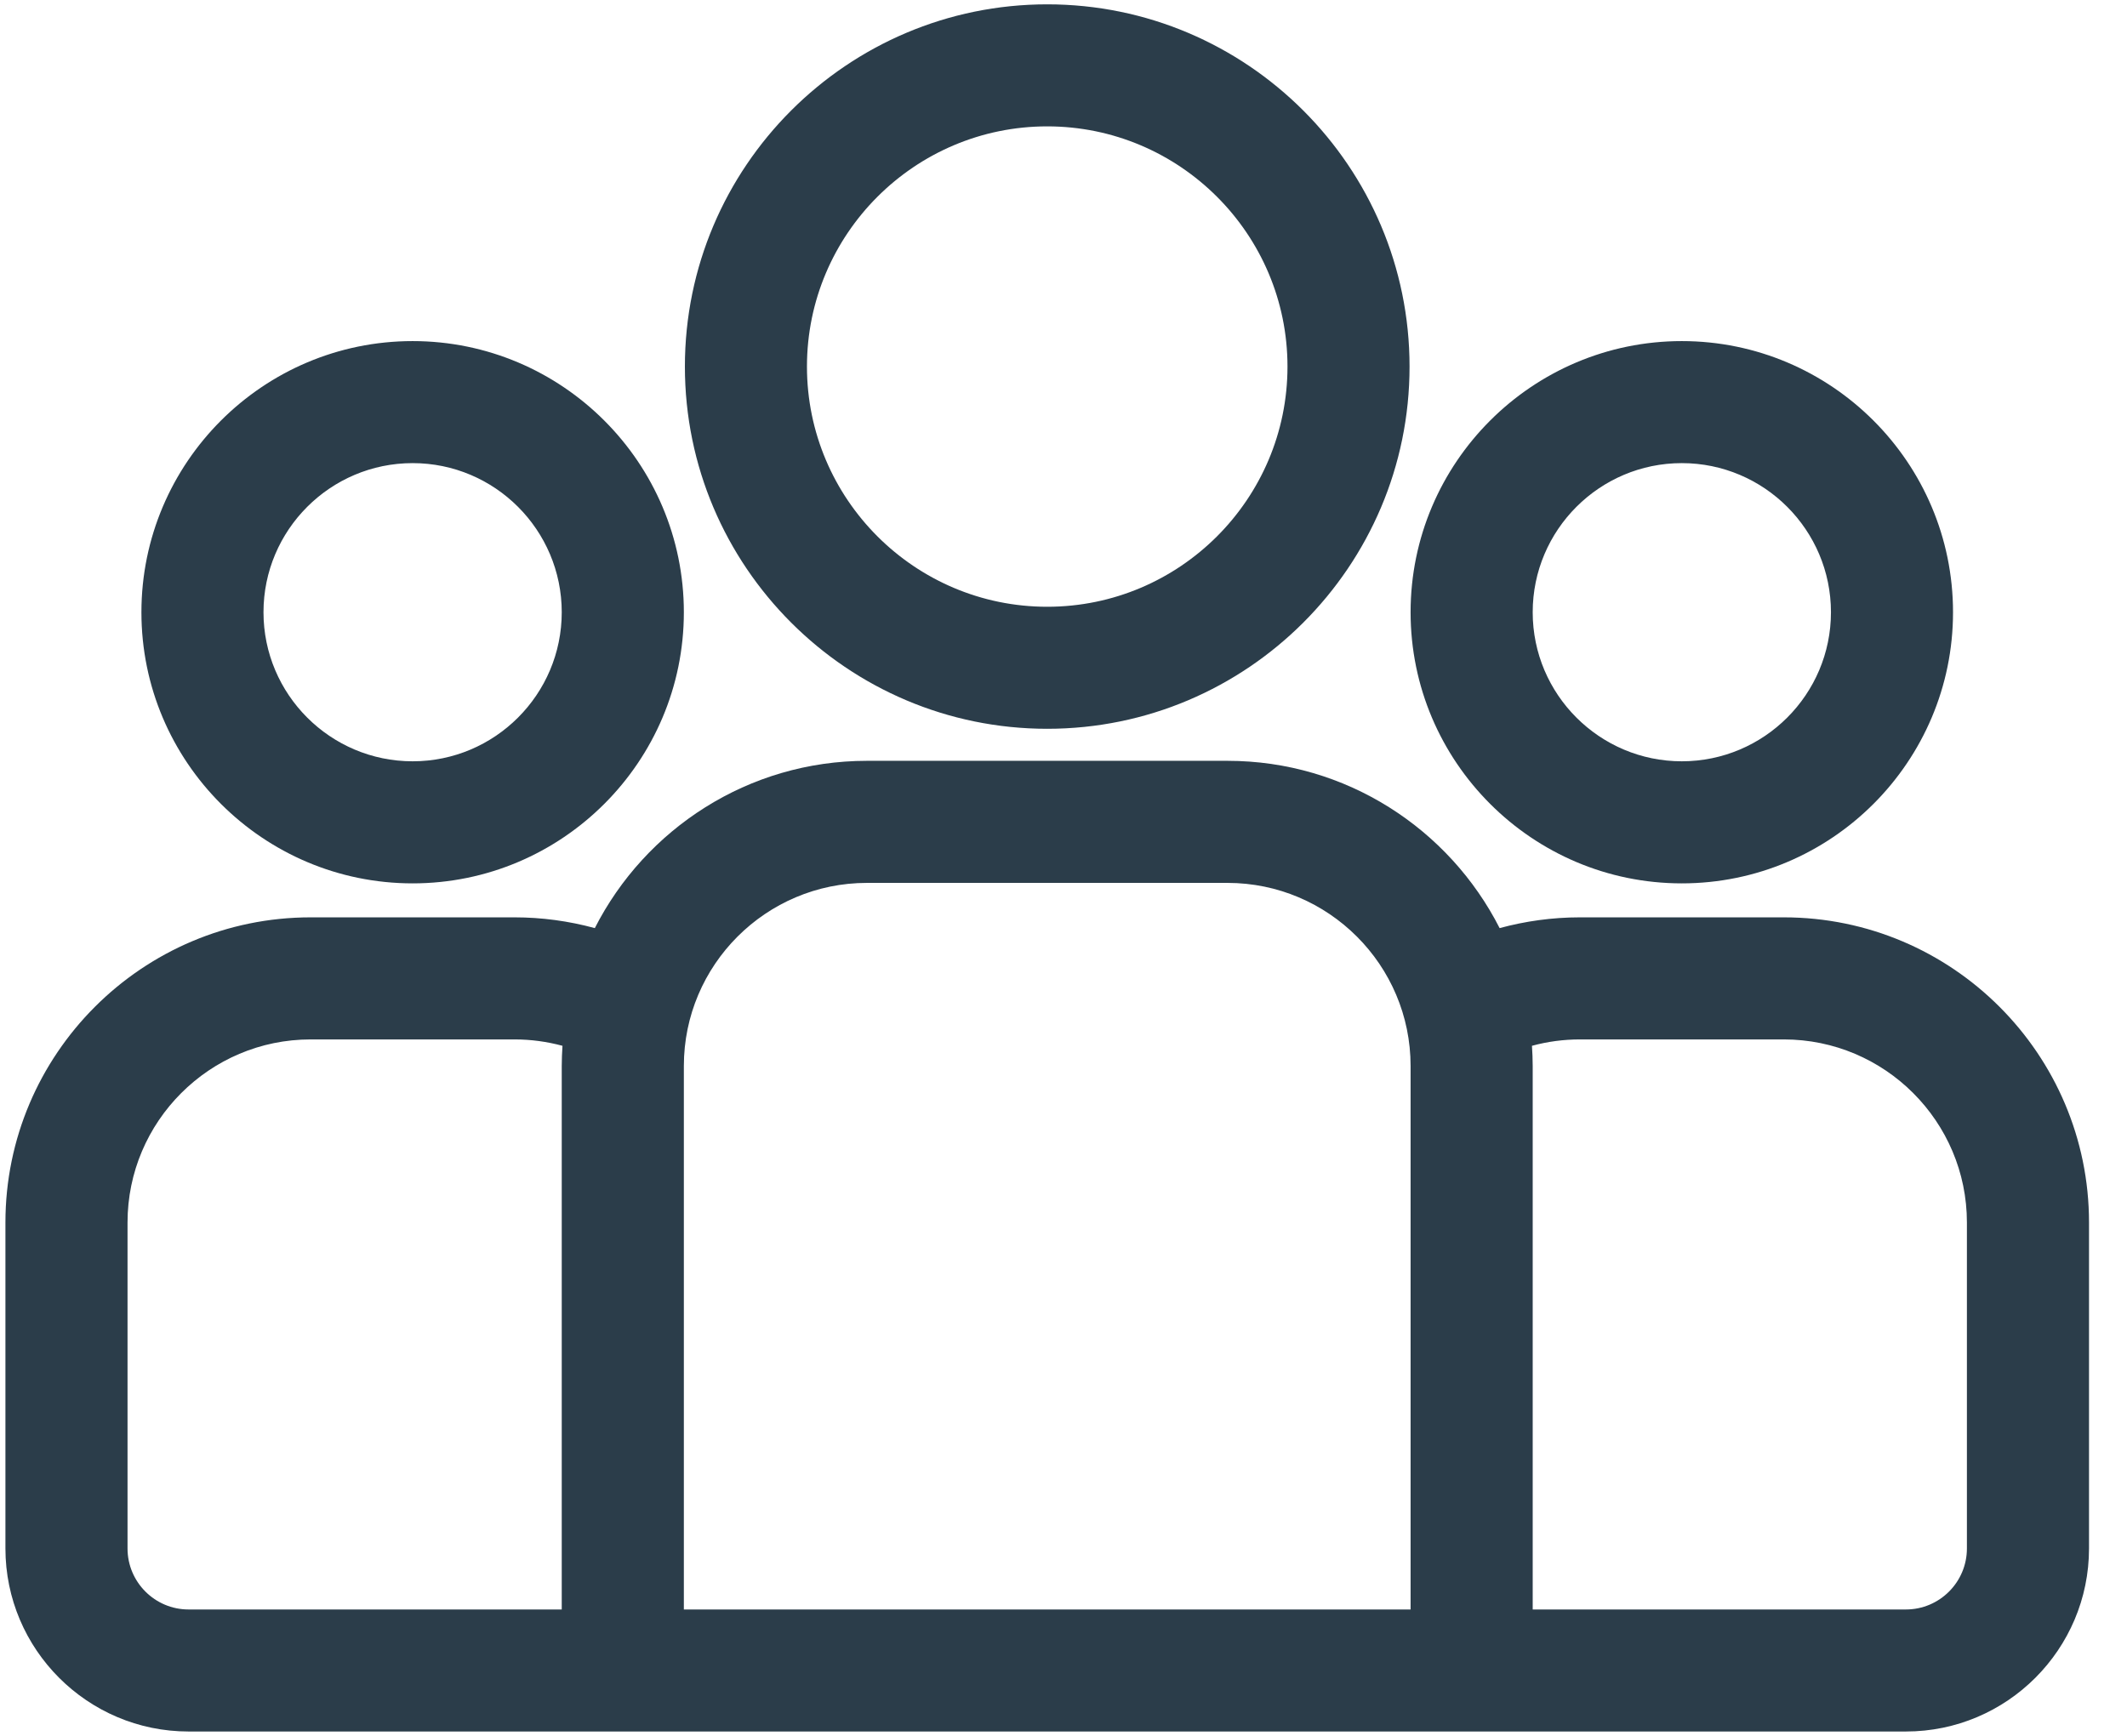 <svg width="49" height="40" viewBox="0 0 49 40" fill="none" xmlns="http://www.w3.org/2000/svg">
<path d="M41.094 21.139H36.395C35.756 21.139 35.137 21.227 34.547 21.387C33.385 19.102 31.012 17.532 28.278 17.532H19.972C17.238 17.532 14.865 19.102 13.703 21.387C13.101 21.223 12.479 21.139 11.855 21.139H7.156C3.279 21.139 0.125 24.293 0.125 28.171V35.681C0.125 38.008 2.018 39.9 4.344 39.9H43.906C46.233 39.9 48.125 38.008 48.125 35.681V28.171C48.125 24.293 44.971 21.139 41.094 21.139ZM12.941 24.564V37.088H4.344C3.568 37.088 2.938 36.457 2.938 35.682V28.171C2.938 25.844 4.83 23.952 7.156 23.952H11.855C12.237 23.952 12.606 24.004 12.958 24.099C12.947 24.254 12.942 24.409 12.941 24.564ZM32.496 37.088H15.754V24.564C15.754 22.238 17.646 20.345 19.972 20.345H28.278C30.604 20.345 32.496 22.238 32.496 24.564V37.088ZM45.312 35.682C45.312 36.457 44.682 37.088 43.906 37.088H35.309V24.564C35.308 24.409 35.303 24.254 35.292 24.099C35.651 24.001 36.023 23.952 36.395 23.952H41.094C43.42 23.952 45.312 25.844 45.312 28.171V35.682Z" fill="#2B3D4A"/>
<path d="M9.506 7.86C6.06 7.86 3.258 10.663 3.258 14.108C3.257 17.553 6.06 20.356 9.506 20.356C12.951 20.356 15.754 17.553 15.754 14.108C15.754 10.663 12.951 7.86 9.506 7.86ZM9.506 17.543C7.611 17.543 6.07 16.002 6.07 14.108C6.07 12.213 7.611 10.672 9.506 10.672C11.4 10.672 12.941 12.213 12.941 14.108C12.941 16.002 11.4 17.543 9.506 17.543ZM24.125 0.1C19.522 0.1 15.778 3.844 15.778 8.447C15.778 13.05 19.522 16.794 24.125 16.794C28.728 16.794 32.472 13.05 32.472 8.447C32.472 3.844 28.728 0.1 24.125 0.1ZM24.125 13.982C21.073 13.982 18.59 11.499 18.59 8.447C18.59 5.395 21.073 2.912 24.125 2.912C27.177 2.912 29.66 5.395 29.66 8.447C29.66 11.499 27.177 13.982 24.125 13.982ZM38.744 7.86C35.299 7.86 32.496 10.663 32.496 14.108C32.496 17.553 35.299 20.356 38.744 20.356C42.19 20.356 44.992 17.553 44.992 14.108C44.992 10.663 42.19 7.86 38.744 7.86ZM38.744 17.543C36.85 17.543 35.309 16.002 35.309 14.108C35.309 12.213 36.85 10.672 38.744 10.672C40.639 10.672 42.18 12.213 42.18 14.108C42.18 16.002 40.639 17.543 38.744 17.543Z" fill="#2B3D4A"/>
</svg>
